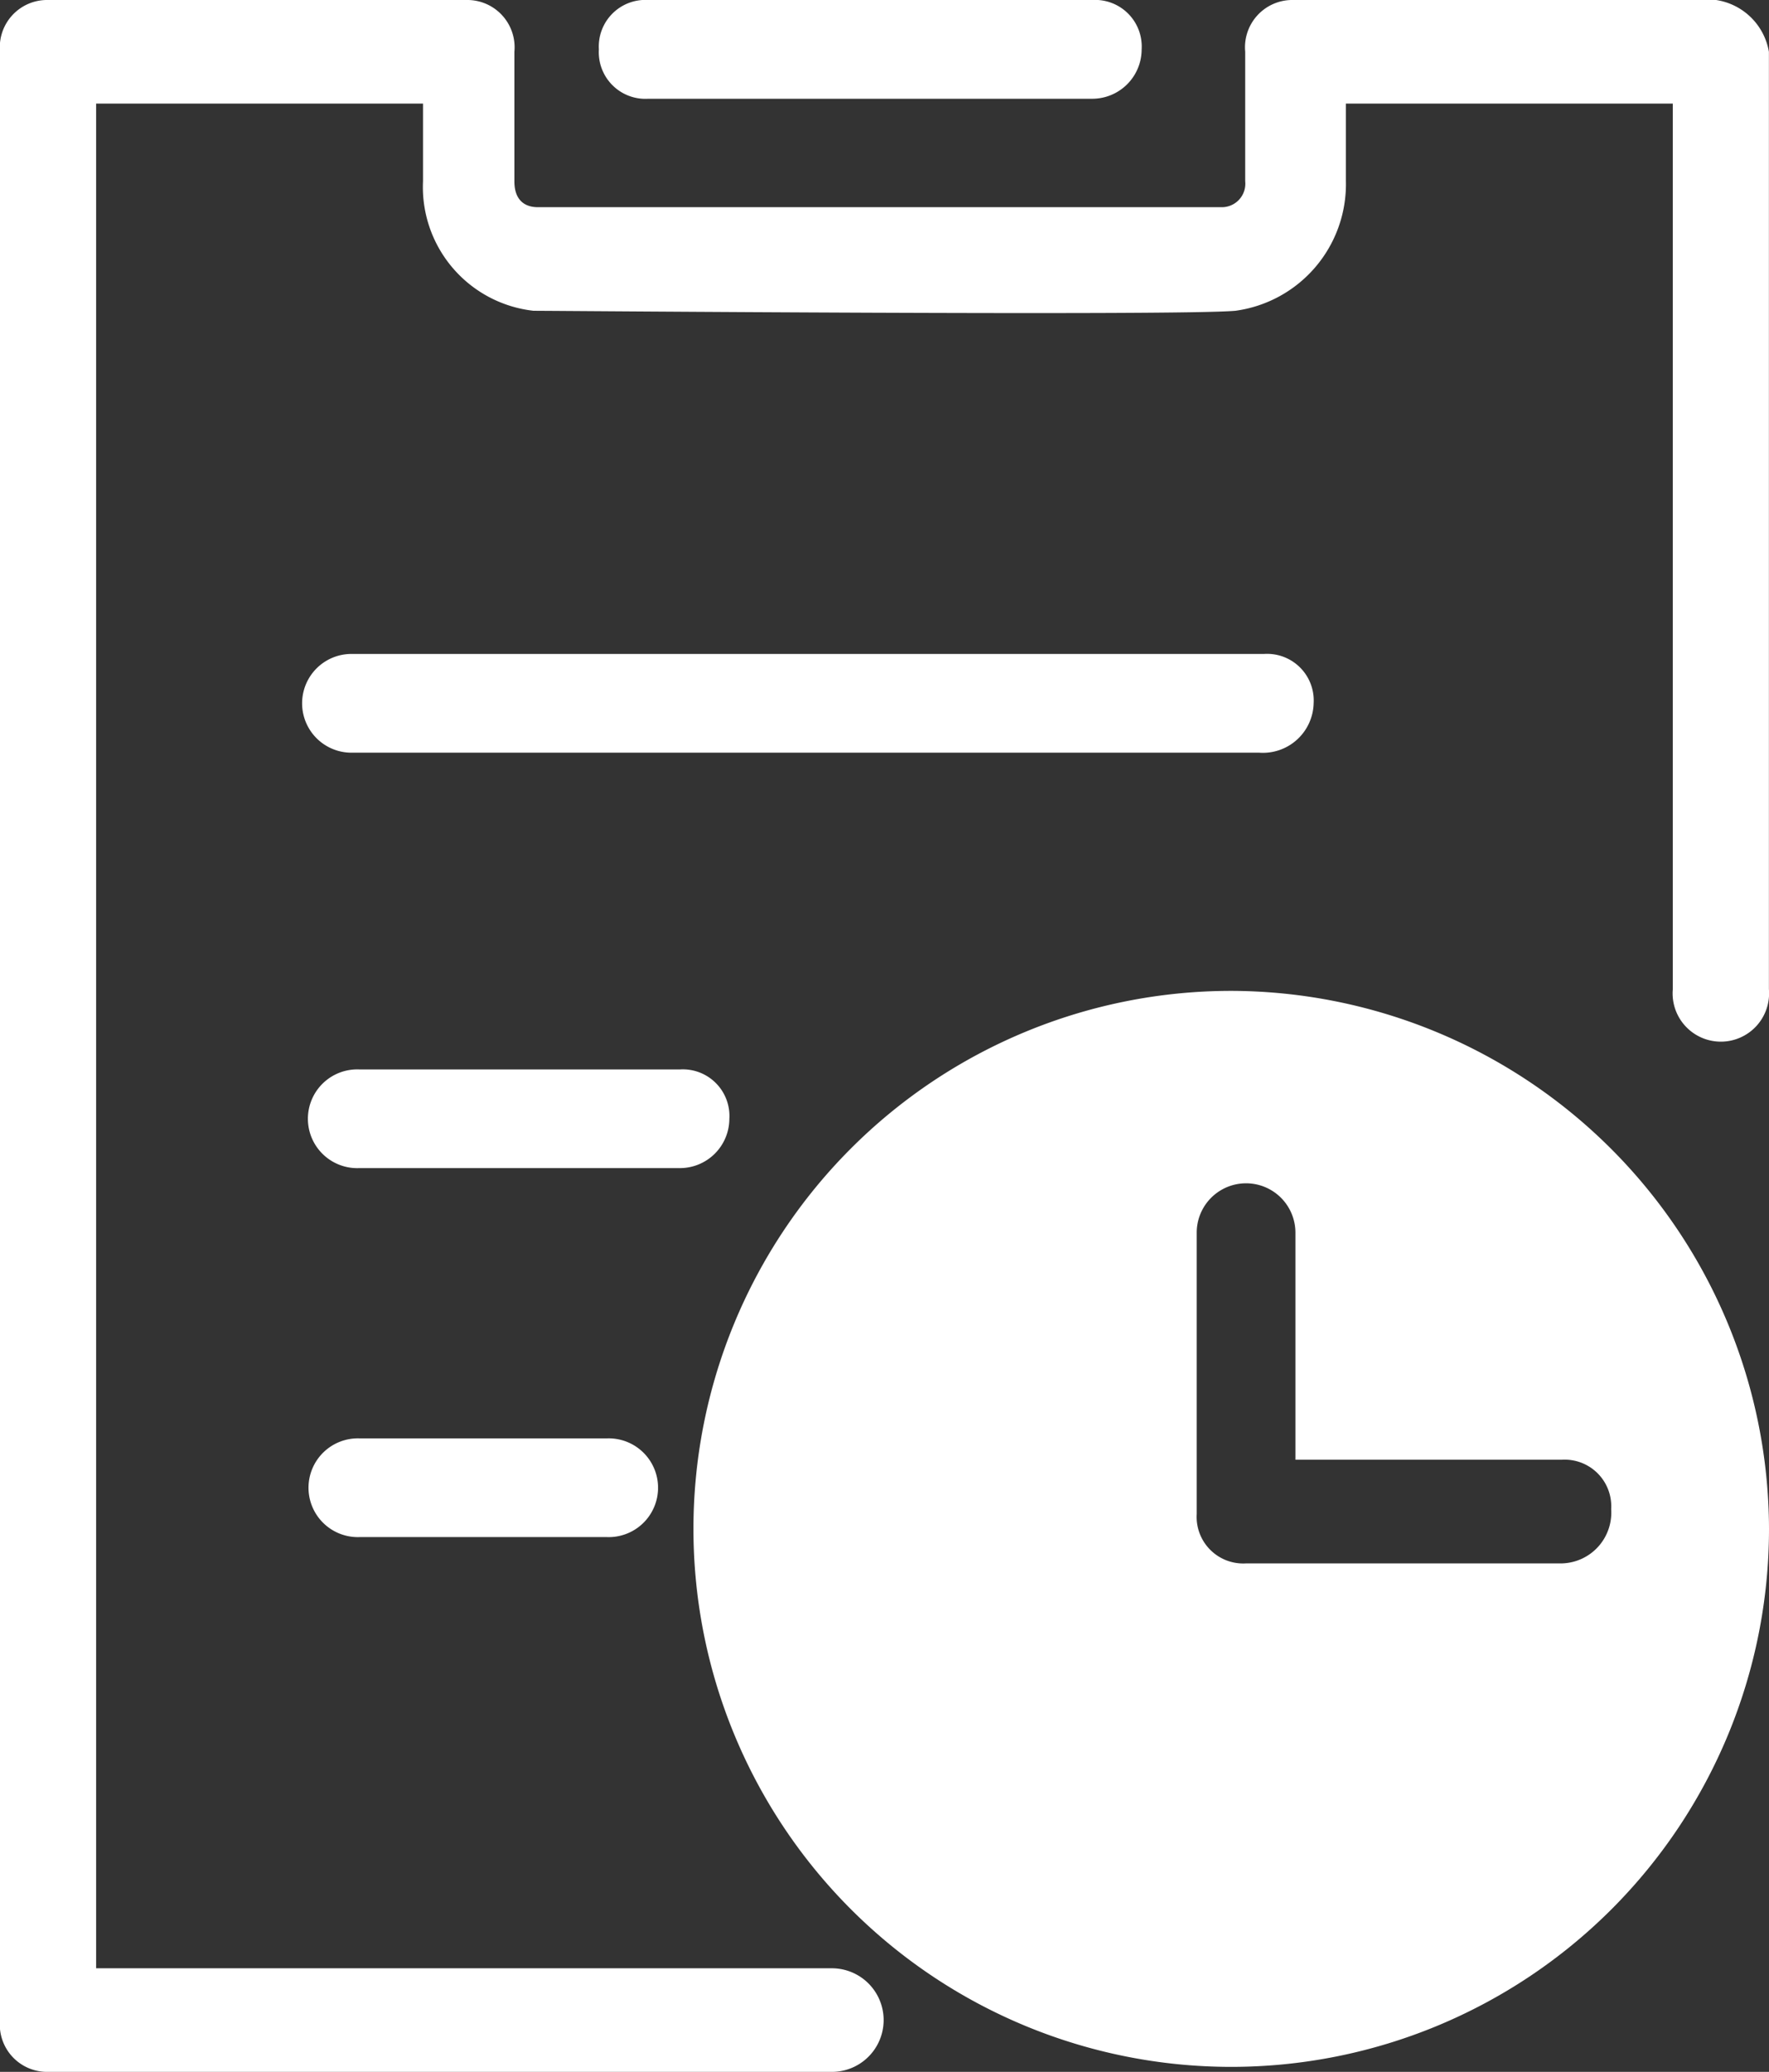<svg xmlns="http://www.w3.org/2000/svg" width="20.5" height="24" viewBox="0 0 20.5 24">
  <rect x="0" y="0" width="20.5" height="24" fill="#333333" stroke="none"/>
  <g id="booking" transform="translate(-40.96)">
    <path id="Path_59" data-name="Path 59" d="M218.452,323.7h-10.52a.572.572,0,1,1,0-1.144h10.578a.54.54,0,0,1,.572.572A.588.588,0,0,1,218.452,323.7Z" transform="translate(-162.899 -314.981)" fill="#fff"/>
    <path id="Path_60" data-name="Path 60" d="M211.648,528.5h-3.716a.572.572,0,1,1,0-1.143h3.716a.54.54,0,0,1,.572.572A.573.573,0,0,1,211.648,528.5Z" transform="translate(-162.808 -514.969)" fill="#fff"/>
    <path id="Path_61" data-name="Path 61" d="M210.791,710.264h-2.859a.572.572,0,1,1,0-1.143h2.859a.572.572,0,1,1,0,1.143Z" transform="translate(-162.801 -692.459)" fill="#fff"/>
    <path id="Path_62" data-name="Path 62" d="M60.847,0h-4.9a.548.548,0,0,0-.557.6V2.1a.272.272,0,0,1-.279.3H47.2c-.056,0-.279,0-.279-.3V.6a.548.548,0,0,0-.557-.6H41.517a.548.548,0,0,0-.557.6h0V23.4a.548.548,0,0,0,.557.6H50.6a.6.6,0,0,0,0-1.2H42.074V1.2h3.788v.9a1.442,1.442,0,0,0,1.281,1.5c.279,0,7.465.06,8.133,0a1.48,1.48,0,0,0,1.281-1.5V1.2h3.788V11.46a.559.559,0,1,0,1.114,0V.6A.731.731,0,0,0,60.847,0Z" fill="#fff"/>
    <path id="Path_63" data-name="Path 63" d="M369.238,1.144h-5.146a.54.54,0,0,1-.572-.572A.54.54,0,0,1,364.092,0h5.146a.54.54,0,0,1,.572.572A.573.573,0,0,1,369.238,1.144Z" transform="translate(-315.62)" fill="#fff"/>
    <path id="Path_64" data-name="Path 64" d="M431.192,463.36a6.232,6.232,0,1,0,6.232,6.232A6.247,6.247,0,0,0,431.192,463.36Zm3.831,6.632h-3.659a.54.54,0,0,1-.572-.572v-3.259a.572.572,0,1,1,1.144,0v2.63h3.087a.54.54,0,0,1,.572.572A.588.588,0,0,1,435.023,469.992Z" transform="translate(-375.964 -451.882)" fill="#fff"/>
  </g>
</svg>
